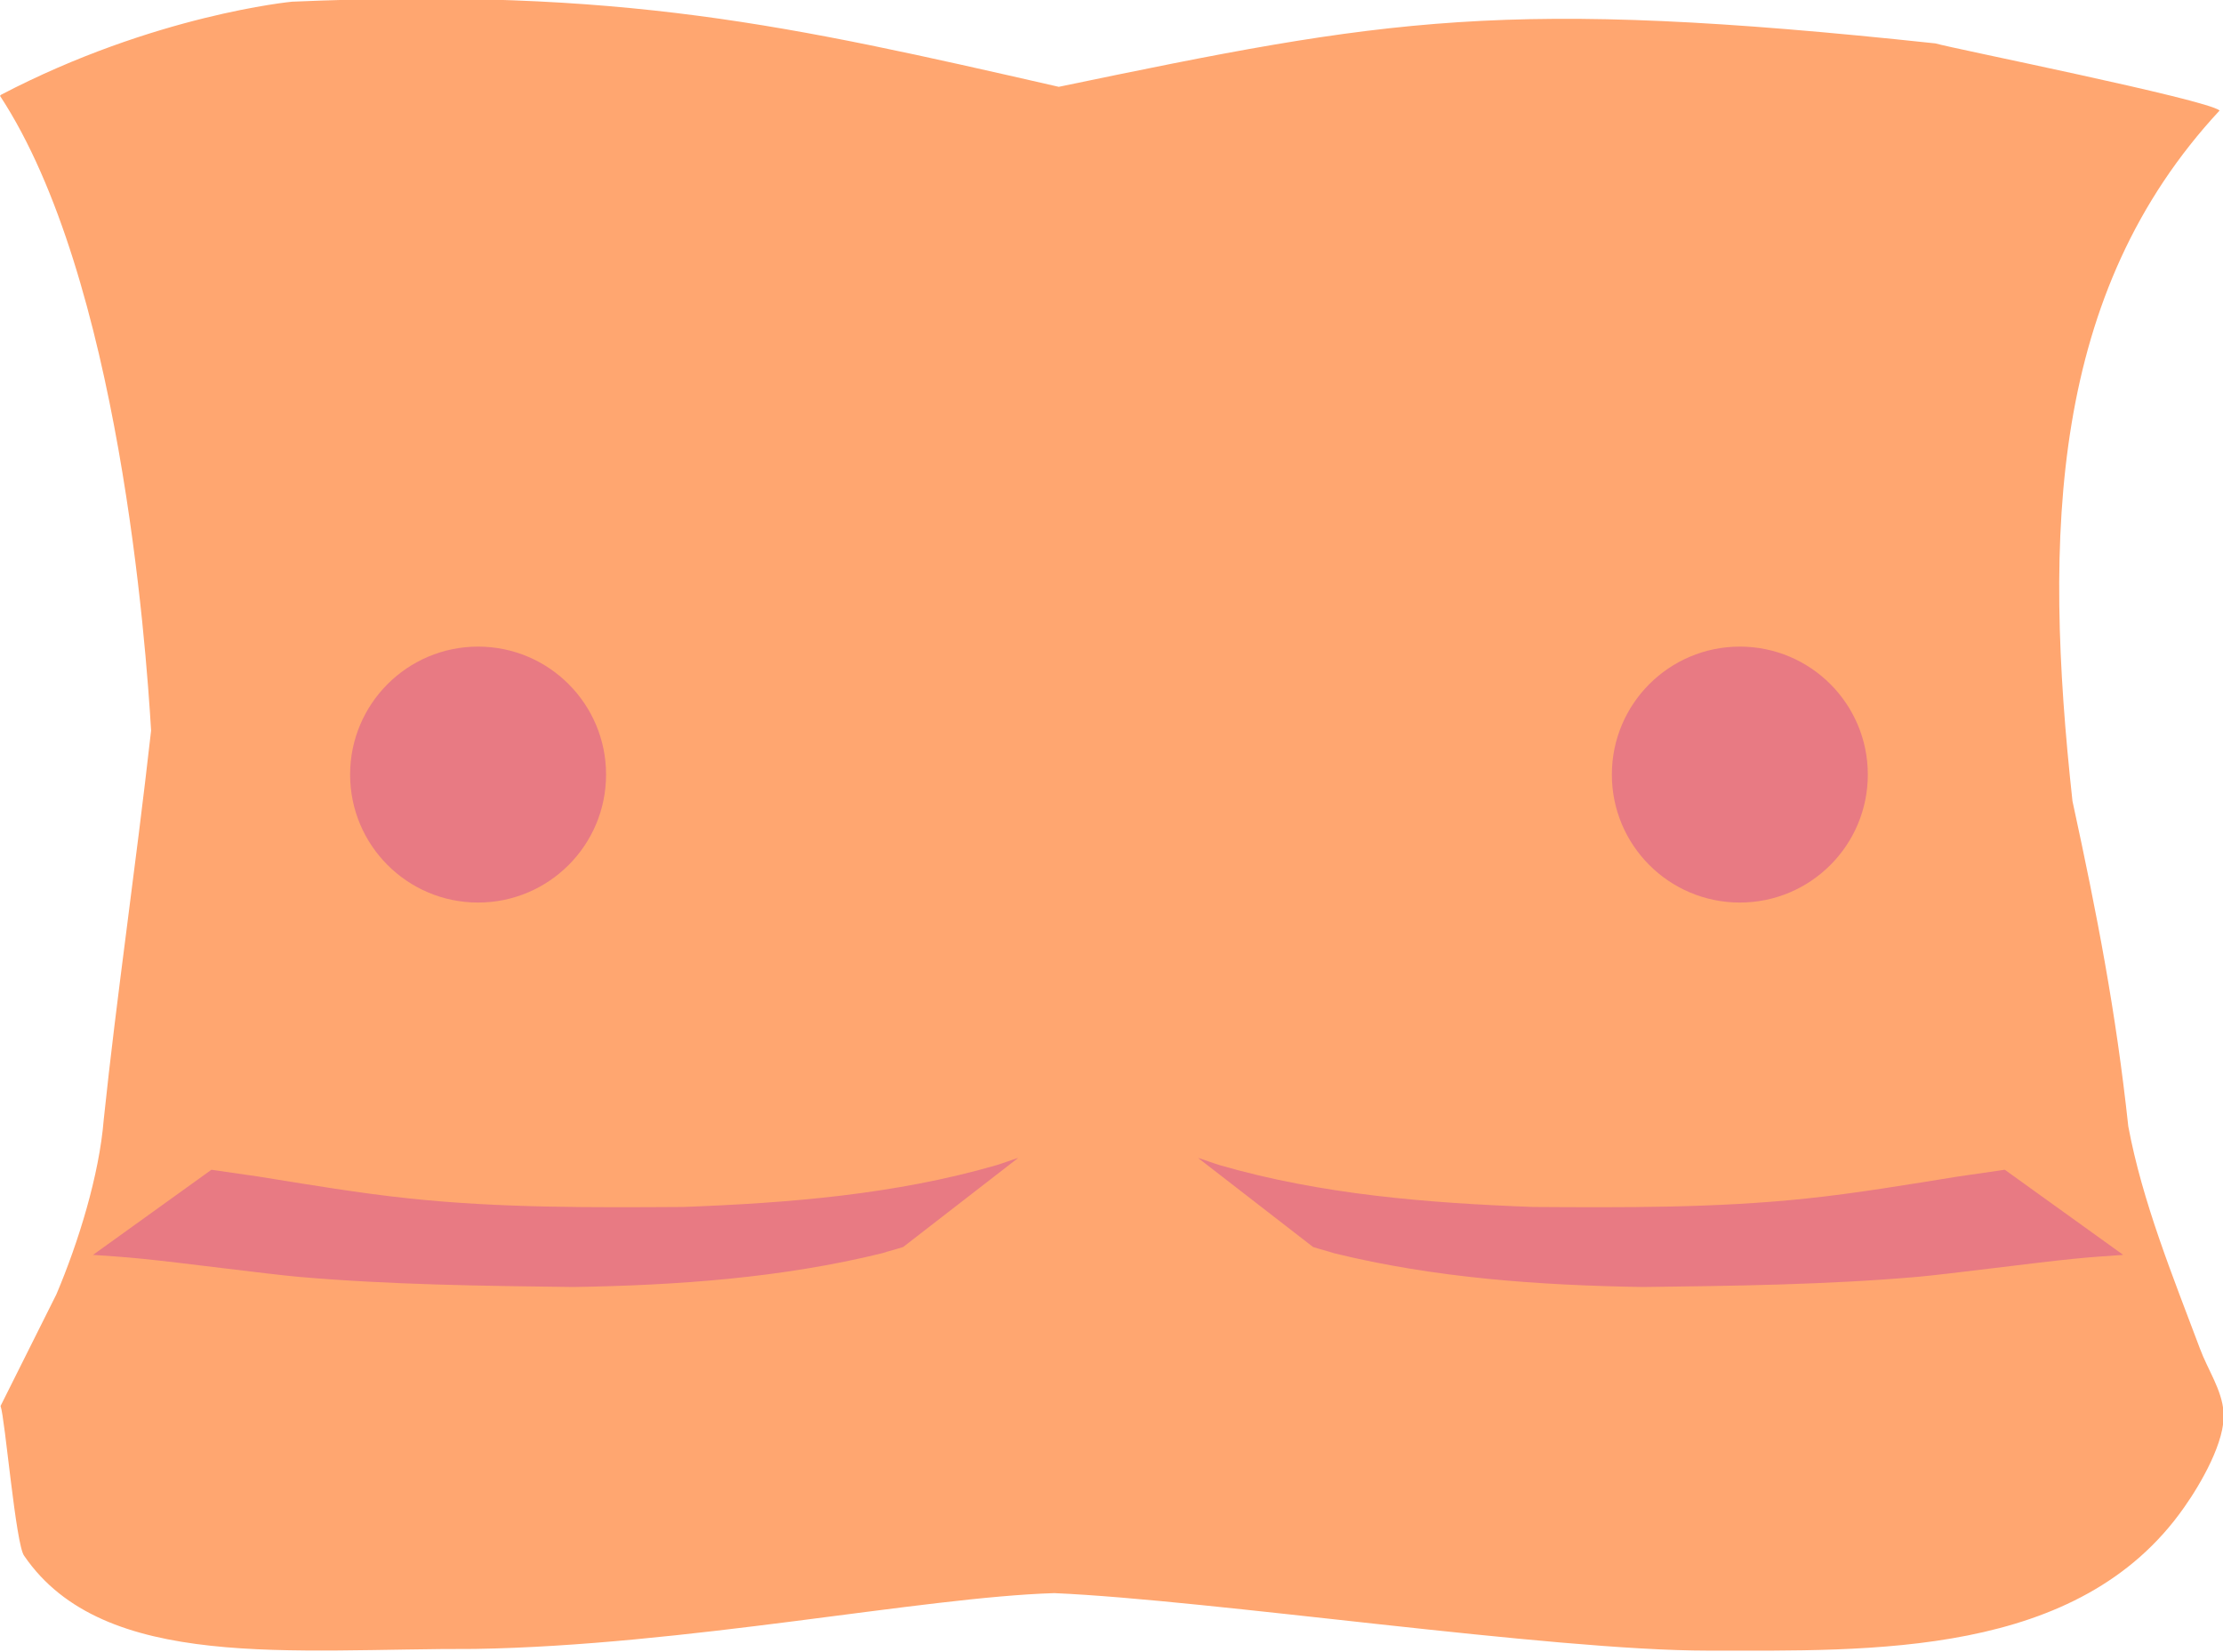 <svg viewBox="0 0 3.943 2.931" xmlns="http://www.w3.org/2000/svg">
  <g transform="translate(-.003 -.005)">
    <path d="m0.003 0.175c0.212 0.323 0.259 0.975 0.268 1.126-0.028 0.249-0.061 0.47-0.084 0.69-0.008 0.099-0.045 0.218-0.084 0.31l-0.099 0.198c0.008 0.022 0.027 0.248 0.042 0.266 0.141 0.206 0.475 0.164 0.799 0.165 0.372-0.006 0.795-0.092 1.028-0.099 0.277 0.012 0.881 0.102 1.159 0.102 0.29 0 0.658 0.013 0.845-0.254 0.029-0.041 0.074-0.118 0.07-0.169-0.003-0.04-0.028-0.075-0.042-0.113-0.048-0.128-0.102-0.26-0.127-0.394-0.022-0.204-0.055-0.374-0.099-0.577-0.052-0.476-0.039-0.902 0.261-1.225-0.024-0.02-0.474-0.11-0.504-0.119-0.766-0.082-0.973-0.044-1.555 0.077-0.482-0.11-0.773-0.176-1.36-0.151 0 0-0.244 0.023-0.516 0.165z" style="fill:#ffa670;stroke-width:.265"/>
    <circle cx=".851" cy="1.379" r=".227" style="fill:#e87a83;stroke-width:0"/>
    <circle cx="3.089" cy="1.379" r=".227" style="fill:#e87a83;stroke-width:0"/>
    <path d="m0.168 2.231c0.029 0.002 0.059 0.004 0.088 0.007 0.062 0.006 0.221 0.027 0.277 0.032 0.162 0.014 0.324 0.016 0.487 0.018 0.184-0.003 0.369-0.016 0.548-0.06 0.012-0.004 0.025-0.007 0.037-0.011l0.204-0.158c-0.013 0.004-0.026 0.009-0.039 0.013-0.18 0.052-0.368 0.067-0.555 0.074-0.162 0.001-0.324 0.002-0.485-0.015-0.087-0.009-0.182-0.025-0.269-0.039-0.028-0.004-0.055-0.008-0.083-0.012l-0.21 0.151z" style="fill:#e87a83;stroke-width:0"/>
    <path d="m3.769 2.231c-0.029 0.002-0.059 0.004-0.088 0.007-0.062 0.006-0.221 0.027-0.277 0.032-0.162 0.014-0.324 0.016-0.487 0.018-0.184-0.003-0.369-0.016-0.548-0.06-0.012-0.004-0.025-0.007-0.037-0.011l-0.204-0.158c0.013 0.004 0.026 0.009 0.039 0.013 0.18 0.052 0.368 0.067 0.555 0.074 0.162 0.001 0.324 0.002 0.485-0.015 0.087-0.009 0.182-0.025 0.269-0.039 0.028-0.004 0.055-0.008 0.083-0.012l0.21 0.151z" style="fill:#e87a83;stroke-width:0"/>
  </g>
</svg>
